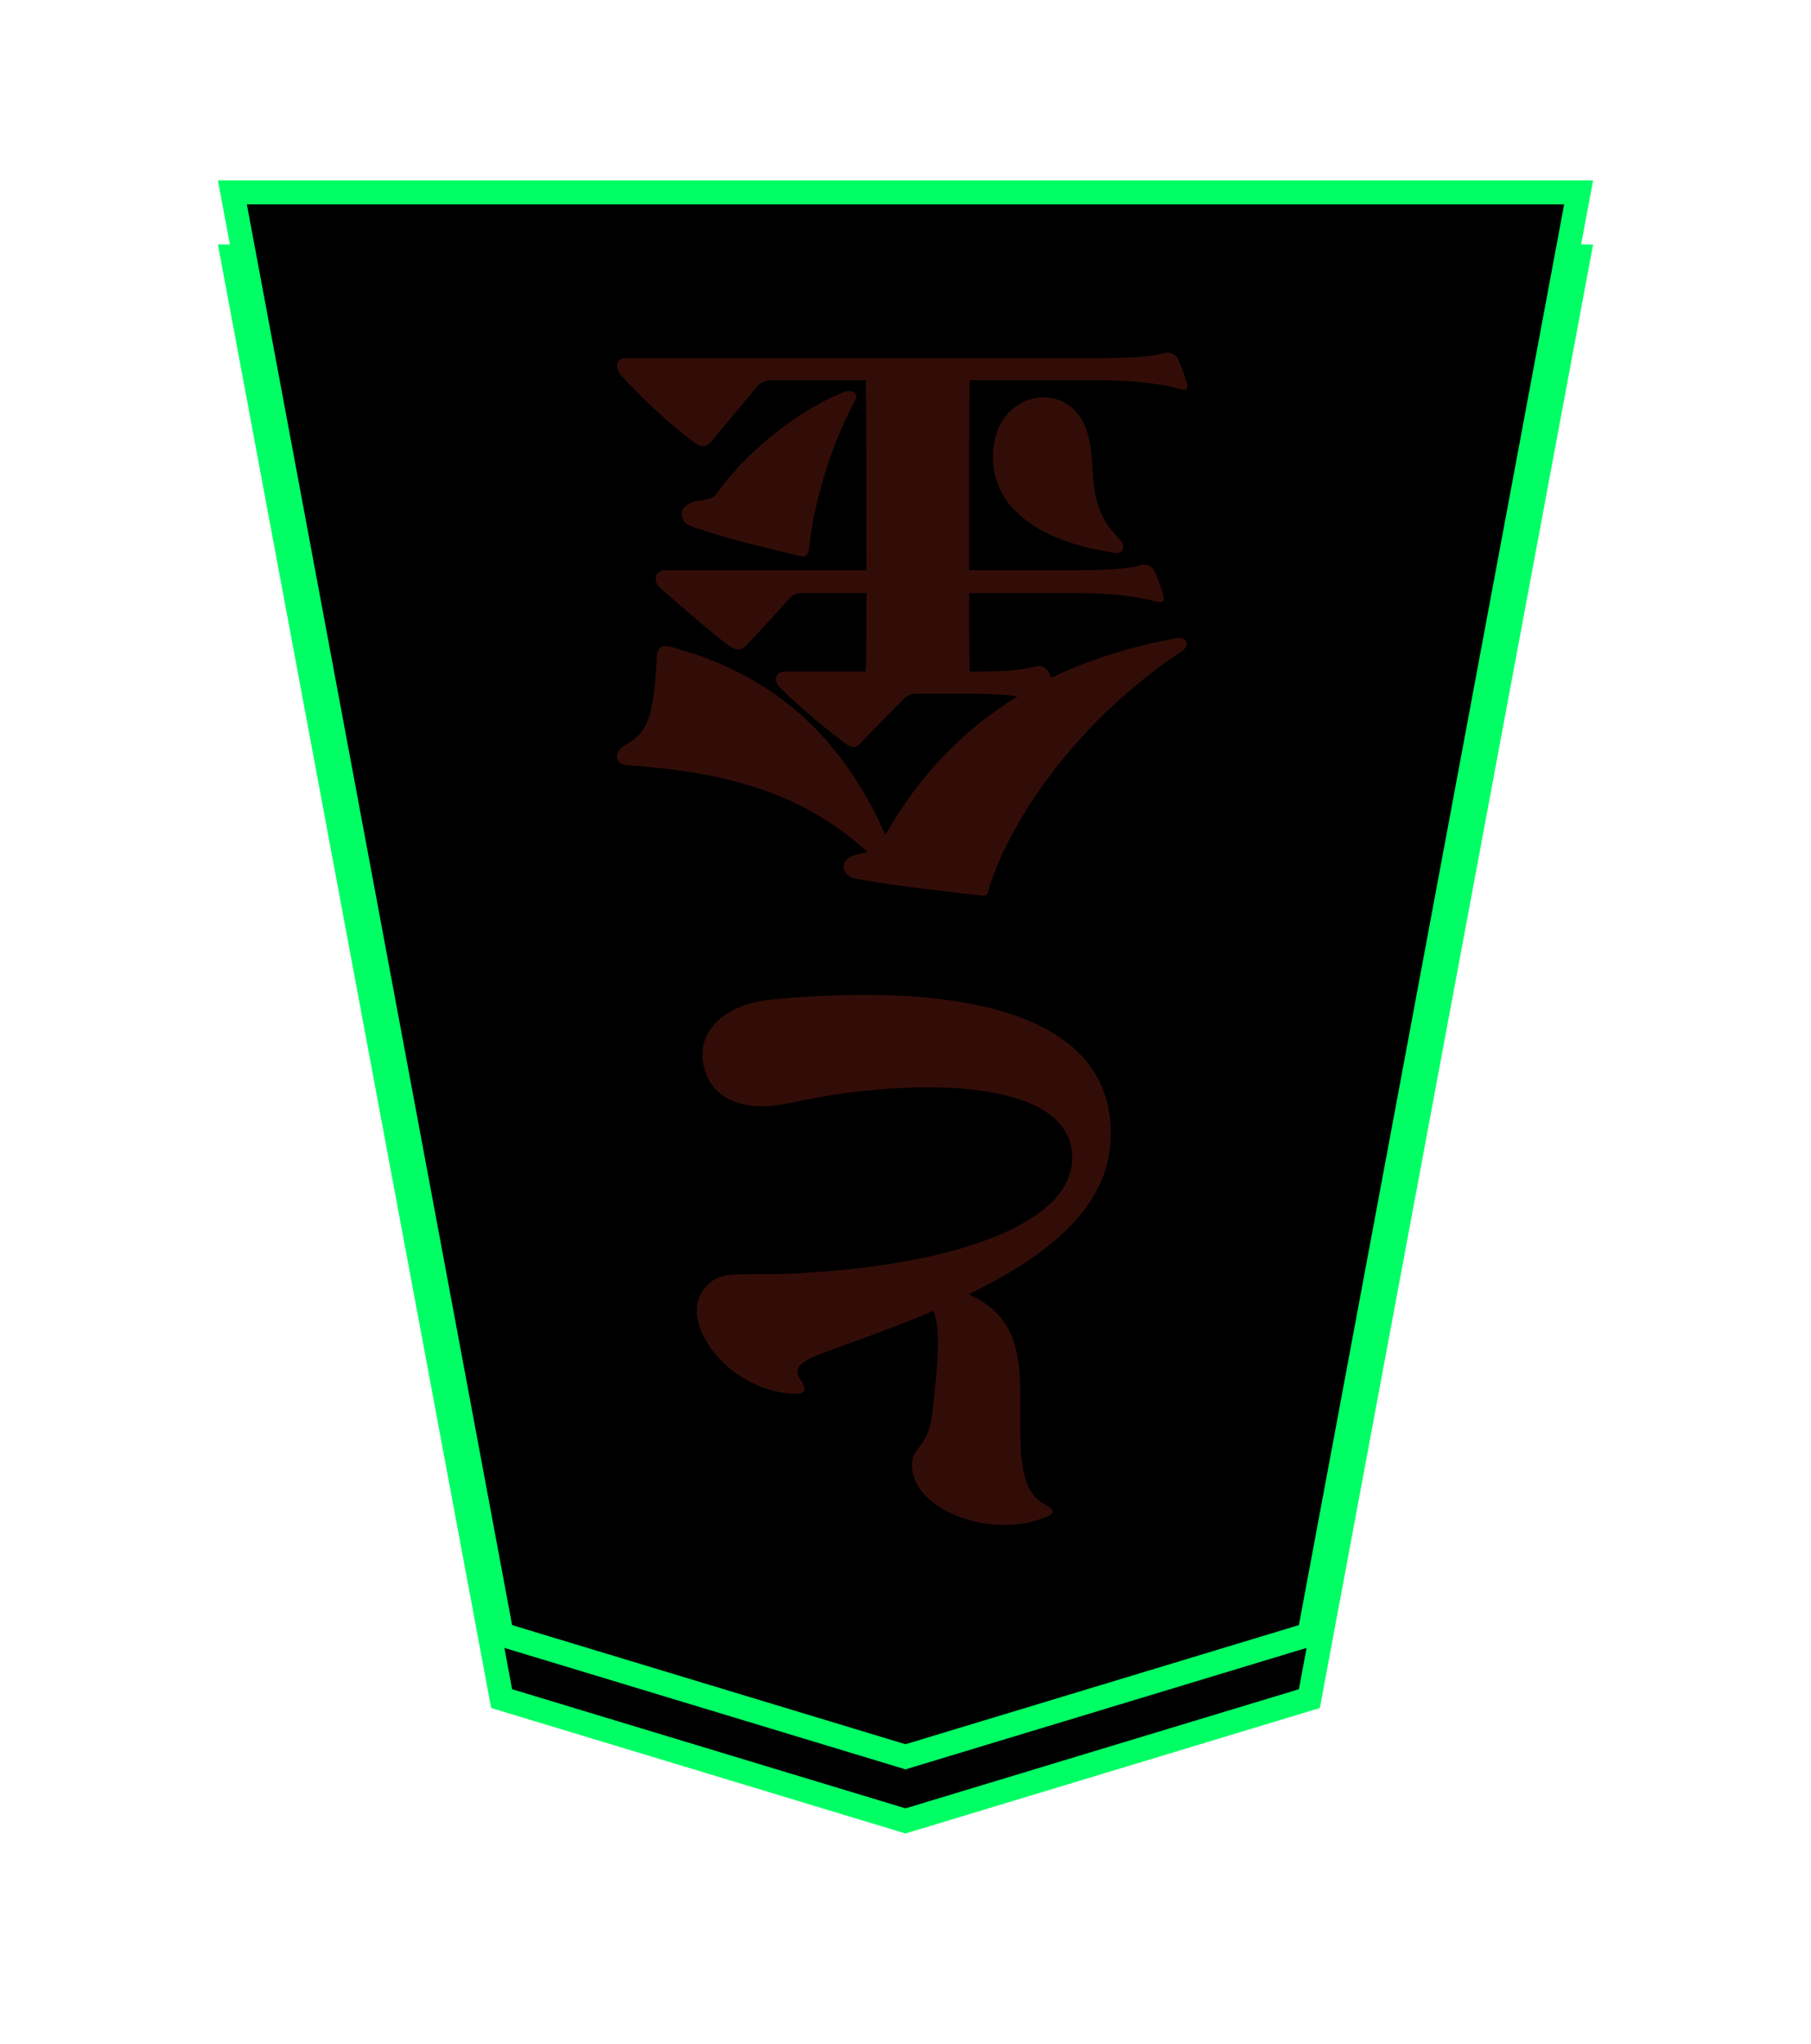 <?xml version="1.0" encoding="UTF-8"?>
<svg width="226px" height="255px" viewBox="0 0 226 255" version="1.1" xmlns="http://www.w3.org/2000/svg" xmlns:xlink="http://www.w3.org/1999/xlink">
    <!-- Generator: Sketch 47.1 (45422) - http://www.bohemiancoding.com/sketch -->
    <title>tokin-aite</title>
    <desc>Created with Sketch.</desc>
    <defs>
        <polygon id="path-1" points="84 8 134.4 23.259 168 203.187 0 203.187 33.6 23.259"></polygon>
        <filter x="-42.6%" y="-35.6%" width="185.1%" height="173.3%" filterUnits="objectBoundingBox" id="filter-2">
            <feMorphology radius="1.5" operator="dilate" in="SourceAlpha" result="shadowSpreadOuter1"></feMorphology>
            <feOffset dx="0" dy="1" in="shadowSpreadOuter1" result="shadowOffsetOuter1"></feOffset>
            <feGaussianBlur stdDeviation="15.5" in="shadowOffsetOuter1" result="shadowBlurOuter1"></feGaussianBlur>
            <feComposite in="shadowBlurOuter1" in2="SourceAlpha" operator="out" result="shadowBlurOuter1"></feComposite>
            <feColorMatrix values="0 0 0 0 0   0 0 0 0 1   0 0 0 0 0  0 0 0 1 0" type="matrix" in="shadowBlurOuter1" result="shadowMatrixOuter1"></feColorMatrix>
            <feMorphology radius="1.5" operator="dilate" in="SourceAlpha" result="shadowSpreadOuter2"></feMorphology>
            <feOffset dx="0" dy="1" in="shadowSpreadOuter2" result="shadowOffsetOuter2"></feOffset>
            <feGaussianBlur stdDeviation="11.5" in="shadowOffsetOuter2" result="shadowBlurOuter2"></feGaussianBlur>
            <feComposite in="shadowBlurOuter2" in2="SourceAlpha" operator="out" result="shadowBlurOuter2"></feComposite>
            <feColorMatrix values="0 0 0 0 1   0 0 0 0 1   0 0 0 0 1  0 0 0 1 0" type="matrix" in="shadowBlurOuter2" result="shadowMatrixOuter2"></feColorMatrix>
            <feMerge>
                <feMergeNode in="shadowMatrixOuter1"></feMergeNode>
                <feMergeNode in="shadowMatrixOuter2"></feMergeNode>
            </feMerge>
        </filter>
        <polygon id="path-3" points="84 0 134.4 15.259 168 195.187 0 195.187 33.6 15.259"></polygon>
        <path d="M109.225,46.781 C109.225,42.515 104.09,36.827 97.296,36.353 L96.822,36.353 C96.111,36.353 95.795,36.511 95.795,36.985 C95.795,37.222 95.953,37.617 96.269,38.091 C96.585,38.486 96.664,38.802 96.664,39.118 C96.664,40.066 95.558,40.619 93.583,41.409 C88.843,43.147 84.103,44.806 79.679,46.702 C79.284,45.596 79.126,44.253 79.126,42.673 C79.126,40.461 79.442,37.696 79.758,34.457 C80.311,29.243 82.365,29.954 82.365,27.505 L82.365,27.268 C82.207,23.081 76.519,20 70.831,20 C69.251,20 67.671,20.237 66.17,20.79 C65.222,21.106 64.827,21.343 64.827,21.659 C64.827,21.975 65.222,22.291 66.012,22.686 C68.145,23.871 68.856,26.794 68.856,31.692 L68.856,35.879 C68.856,41.33 69.409,46.228 75.334,48.756 C65.222,53.654 57.559,59.816 57.559,68.743 C57.559,69.691 57.638,70.639 57.796,71.666 C59.534,81.62 70.91,86.123 88.29,86.123 C91.766,86.123 95.558,85.965 99.508,85.57 C104.327,85.254 108.514,82.726 108.514,78.697 C108.514,78.065 108.435,77.354 108.198,76.643 C107.329,73.799 104.722,72.219 101.009,72.219 C99.982,72.219 98.876,72.377 97.691,72.614 C92.477,73.799 86.157,74.589 80.39,74.589 C71.305,74.589 63.405,72.614 62.457,66.926 C62.378,66.531 62.378,66.136 62.378,65.741 C62.378,57.92 76.124,52.39 97.138,51.363 C98.955,51.284 100.377,51.284 101.562,51.284 L102.589,51.284 C105.354,51.284 106.539,51.205 107.882,49.941 C108.751,49.072 109.225,47.966 109.225,46.781 Z M119.179,164.622 C119.179,165.175 118.863,165.57 117.915,165.57 L58.586,165.57 C55.505,165.57 52.424,165.728 50.844,166.202 C50.212,166.36 49.501,166.123 49.185,165.491 C48.869,164.859 48.316,163.358 48.079,162.489 C48,162.331 48,162.173 48,162.094 C48,161.778 48.158,161.62 48.395,161.62 C48.632,161.62 48.869,161.699 49.185,161.778 C51.555,162.489 55.663,162.805 58.586,162.805 L75.176,162.805 C75.255,157.591 75.255,151.824 75.255,146.136 L75.255,139.105 L61.509,139.105 C58.428,139.105 55.347,139.263 53.767,139.737 C53.135,139.895 52.424,139.658 52.108,139.026 C51.792,138.394 51.239,136.814 51.002,135.945 C50.923,135.787 50.923,135.629 50.923,135.55 C50.923,135.234 51.081,135.155 51.397,135.155 C51.555,135.155 51.792,135.155 52.108,135.234 C54.478,135.945 58.586,136.261 61.509,136.261 L75.255,136.261 C75.255,132.785 75.255,129.467 75.176,126.465 L74.149,126.465 C71.463,126.465 68.54,126.623 66.96,127.097 C66.328,127.255 65.617,127.018 65.301,126.386 C65.222,126.228 65.143,125.991 64.985,125.675 C60.324,127.966 55.11,129.546 49.264,130.652 L48.948,130.652 C48.395,130.652 48.079,130.336 48.079,129.941 C48.079,129.625 48.316,129.23 48.711,128.993 C61.667,120.382 69.883,108.295 72.648,99.763 C72.964,98.894 72.806,98.499 73.517,98.499 C73.675,98.499 73.991,98.499 74.307,98.578 C78.889,99.131 84.893,99.763 89.475,100.632 C90.344,100.79 90.897,101.422 90.897,102.133 C90.897,102.686 90.423,103.397 89.238,103.634 C88.685,103.792 88.211,103.871 87.895,103.95 C95.321,110.665 104.169,113.904 117.994,114.773 C118.784,114.852 119.179,115.326 119.179,115.8 C119.179,116.353 118.863,116.906 118.231,117.222 C115.308,118.96 114.597,120.619 114.202,128.598 C114.123,129.388 113.649,129.625 113.175,129.625 C112.938,129.625 112.701,129.625 112.464,129.546 C99.745,126.149 91.213,118.486 85.683,106.083 C81.417,113.588 75.966,119.197 69.172,123.384 C71.068,123.621 73.043,123.7 74.702,123.7 L81.654,123.7 C82.444,123.7 82.918,123.542 83.471,122.989 C85.051,121.33 87.105,119.355 88.764,117.538 C89.08,117.222 89.317,117.064 89.633,117.064 C89.949,117.064 90.344,117.222 90.66,117.459 C93.109,119.355 95.874,121.567 98.718,124.332 C99.113,124.648 99.35,125.122 99.35,125.517 C99.35,126.07 98.955,126.465 98.007,126.465 L88.132,126.465 C88.053,129.388 88.053,132.706 88.053,136.261 L95.874,136.261 C96.664,136.261 97.217,136.182 97.691,135.55 C99.35,133.733 101.404,131.442 103.142,129.625 C103.379,129.388 103.695,129.23 104.09,129.23 C104.406,129.23 104.801,129.388 105.117,129.625 C107.566,131.442 110.884,134.365 113.807,136.893 C114.123,137.209 114.36,137.604 114.36,138.078 C114.36,138.631 113.965,139.105 113.096,139.105 L88.053,139.105 C88.053,146.926 88.053,155.379 88.132,162.805 L99.824,162.805 C100.693,162.805 101.167,162.568 101.641,162.094 C103.458,159.882 105.749,157.196 107.566,154.984 C107.803,154.747 108.119,154.589 108.435,154.589 C108.751,154.589 109.146,154.747 109.462,154.984 C112.622,157.354 115.624,160.119 118.626,163.358 C118.942,163.674 119.179,164.227 119.179,164.622 Z M72.253,153.404 C72.253,158.065 69.093,160.672 65.933,160.672 C63.642,160.672 61.351,159.25 60.482,156.248 C59.139,151.903 60.956,147.321 56.453,142.976 C55.742,142.265 55.9,141.238 56.927,141.238 C57.006,141.238 57.164,141.317 57.322,141.317 C64.985,142.502 71.779,145.82 72.253,152.614 L72.253,153.404 Z M111.121,146.057 C111.121,146.768 110.489,147.479 109.304,147.716 C107.803,147.953 107.171,148.032 106.618,148.822 C103.616,153.088 97.375,158.776 90.739,161.383 C90.581,161.462 90.423,161.462 90.265,161.462 C89.712,161.462 89.317,161.225 89.317,160.751 C89.317,160.593 89.396,160.435 89.475,160.277 C92.477,154.747 94.61,147.558 95.163,142.186 C95.321,141.238 95.4,140.843 95.953,140.843 C96.111,140.843 96.269,140.843 96.506,140.922 C100.93,141.949 105.433,143.055 109.62,144.477 C110.647,144.793 111.121,145.425 111.121,146.057 Z" id="path-5"></path>
        <filter x="-189.0%" y="-92.0%" width="477.9%" height="283.9%" filterUnits="objectBoundingBox" id="filter-6">
            <feOffset dx="0" dy="0" in="SourceAlpha" result="shadowOffsetOuter1"></feOffset>
            <feGaussianBlur stdDeviation="10" in="shadowOffsetOuter1" result="shadowBlurOuter1"></feGaussianBlur>
            <feColorMatrix values="0 0 0 0 1   0 0 0 0 1   0 0 0 0 1  0 0 0 1 0" type="matrix" in="shadowBlurOuter1" result="shadowMatrixOuter1"></feColorMatrix>
            <feOffset dx="0" dy="0" in="SourceAlpha" result="shadowOffsetOuter2"></feOffset>
            <feGaussianBlur stdDeviation="3.5" in="shadowOffsetOuter2" result="shadowBlurOuter2"></feGaussianBlur>
            <feColorMatrix values="0 0 0 0 1   0 0 0 0 0   0 0 0 0 0  0 0 0 1 0" type="matrix" in="shadowBlurOuter2" result="shadowMatrixOuter2"></feColorMatrix>
            <feOffset dx="0" dy="0" in="SourceAlpha" result="shadowOffsetOuter3"></feOffset>
            <feGaussianBlur stdDeviation="20" in="shadowOffsetOuter3" result="shadowBlurOuter3"></feGaussianBlur>
            <feColorMatrix values="0 0 0 0 1   0 0 0 0 1   0 0 0 0 1  0 0 0 1 0" type="matrix" in="shadowBlurOuter3" result="shadowMatrixOuter3"></feColorMatrix>
            <feOffset dx="0" dy="0" in="SourceAlpha" result="shadowOffsetOuter4"></feOffset>
            <feGaussianBlur stdDeviation="22.5" in="shadowOffsetOuter4" result="shadowBlurOuter4"></feGaussianBlur>
            <feColorMatrix values="0 0 0 0 1   0 0 0 0 0   0 0 0 0 0  0 0 0 1 0" type="matrix" in="shadowBlurOuter4" result="shadowMatrixOuter4"></feColorMatrix>
            <feMerge>
                <feMergeNode in="shadowMatrixOuter1"></feMergeNode>
                <feMergeNode in="shadowMatrixOuter2"></feMergeNode>
                <feMergeNode in="shadowMatrixOuter3"></feMergeNode>
                <feMergeNode in="shadowMatrixOuter4"></feMergeNode>
            </feMerge>
        </filter>
    </defs>
    <g id="Symbols" stroke="none" stroke-width="1" fill="none" fill-rule="evenodd">
        <g id="koma-vecter" transform="translate(28, 24)">
            <g id="tokin-aite" transform="translate(1, 0)">
                <g id="Polygon" transform="translate(84, 105.593) scale(-1, -1) translate(-84, -105.593) ">
                    <use fill="black" fill-opacity="1" filter="url(#filter-2)" xlink:href="#path-1"></use>
                    <use stroke="#00FF64" stroke-width="3" fill="#000000" fill-rule="evenodd" xlink:href="#path-1"></use>
                </g>
                <mask id="mask-4" fill="white">
                    <use xlink:href="#path-3"></use>
                </mask>
                <use id="Polygon-Copy-8" stroke="#00FF64" stroke-width="3" fill="#000000" transform="translate(84, 97.593) scale(-1, -1) translate(-84, -97.593) " xlink:href="#path-3"></use>
                <g id="nari-fu" transform="translate(83.59, 93.125) scale(-1, -1) translate(-83.59, -93.125) ">
                    <use fill="black" fill-opacity="1" filter="url(#filter-6)" xlink:href="#path-5"></use>
                    <use fill="#320D08" fill-rule="evenodd" xlink:href="#path-5"></use>
                </g>
            </g>
        </g>
    </g>
</svg>